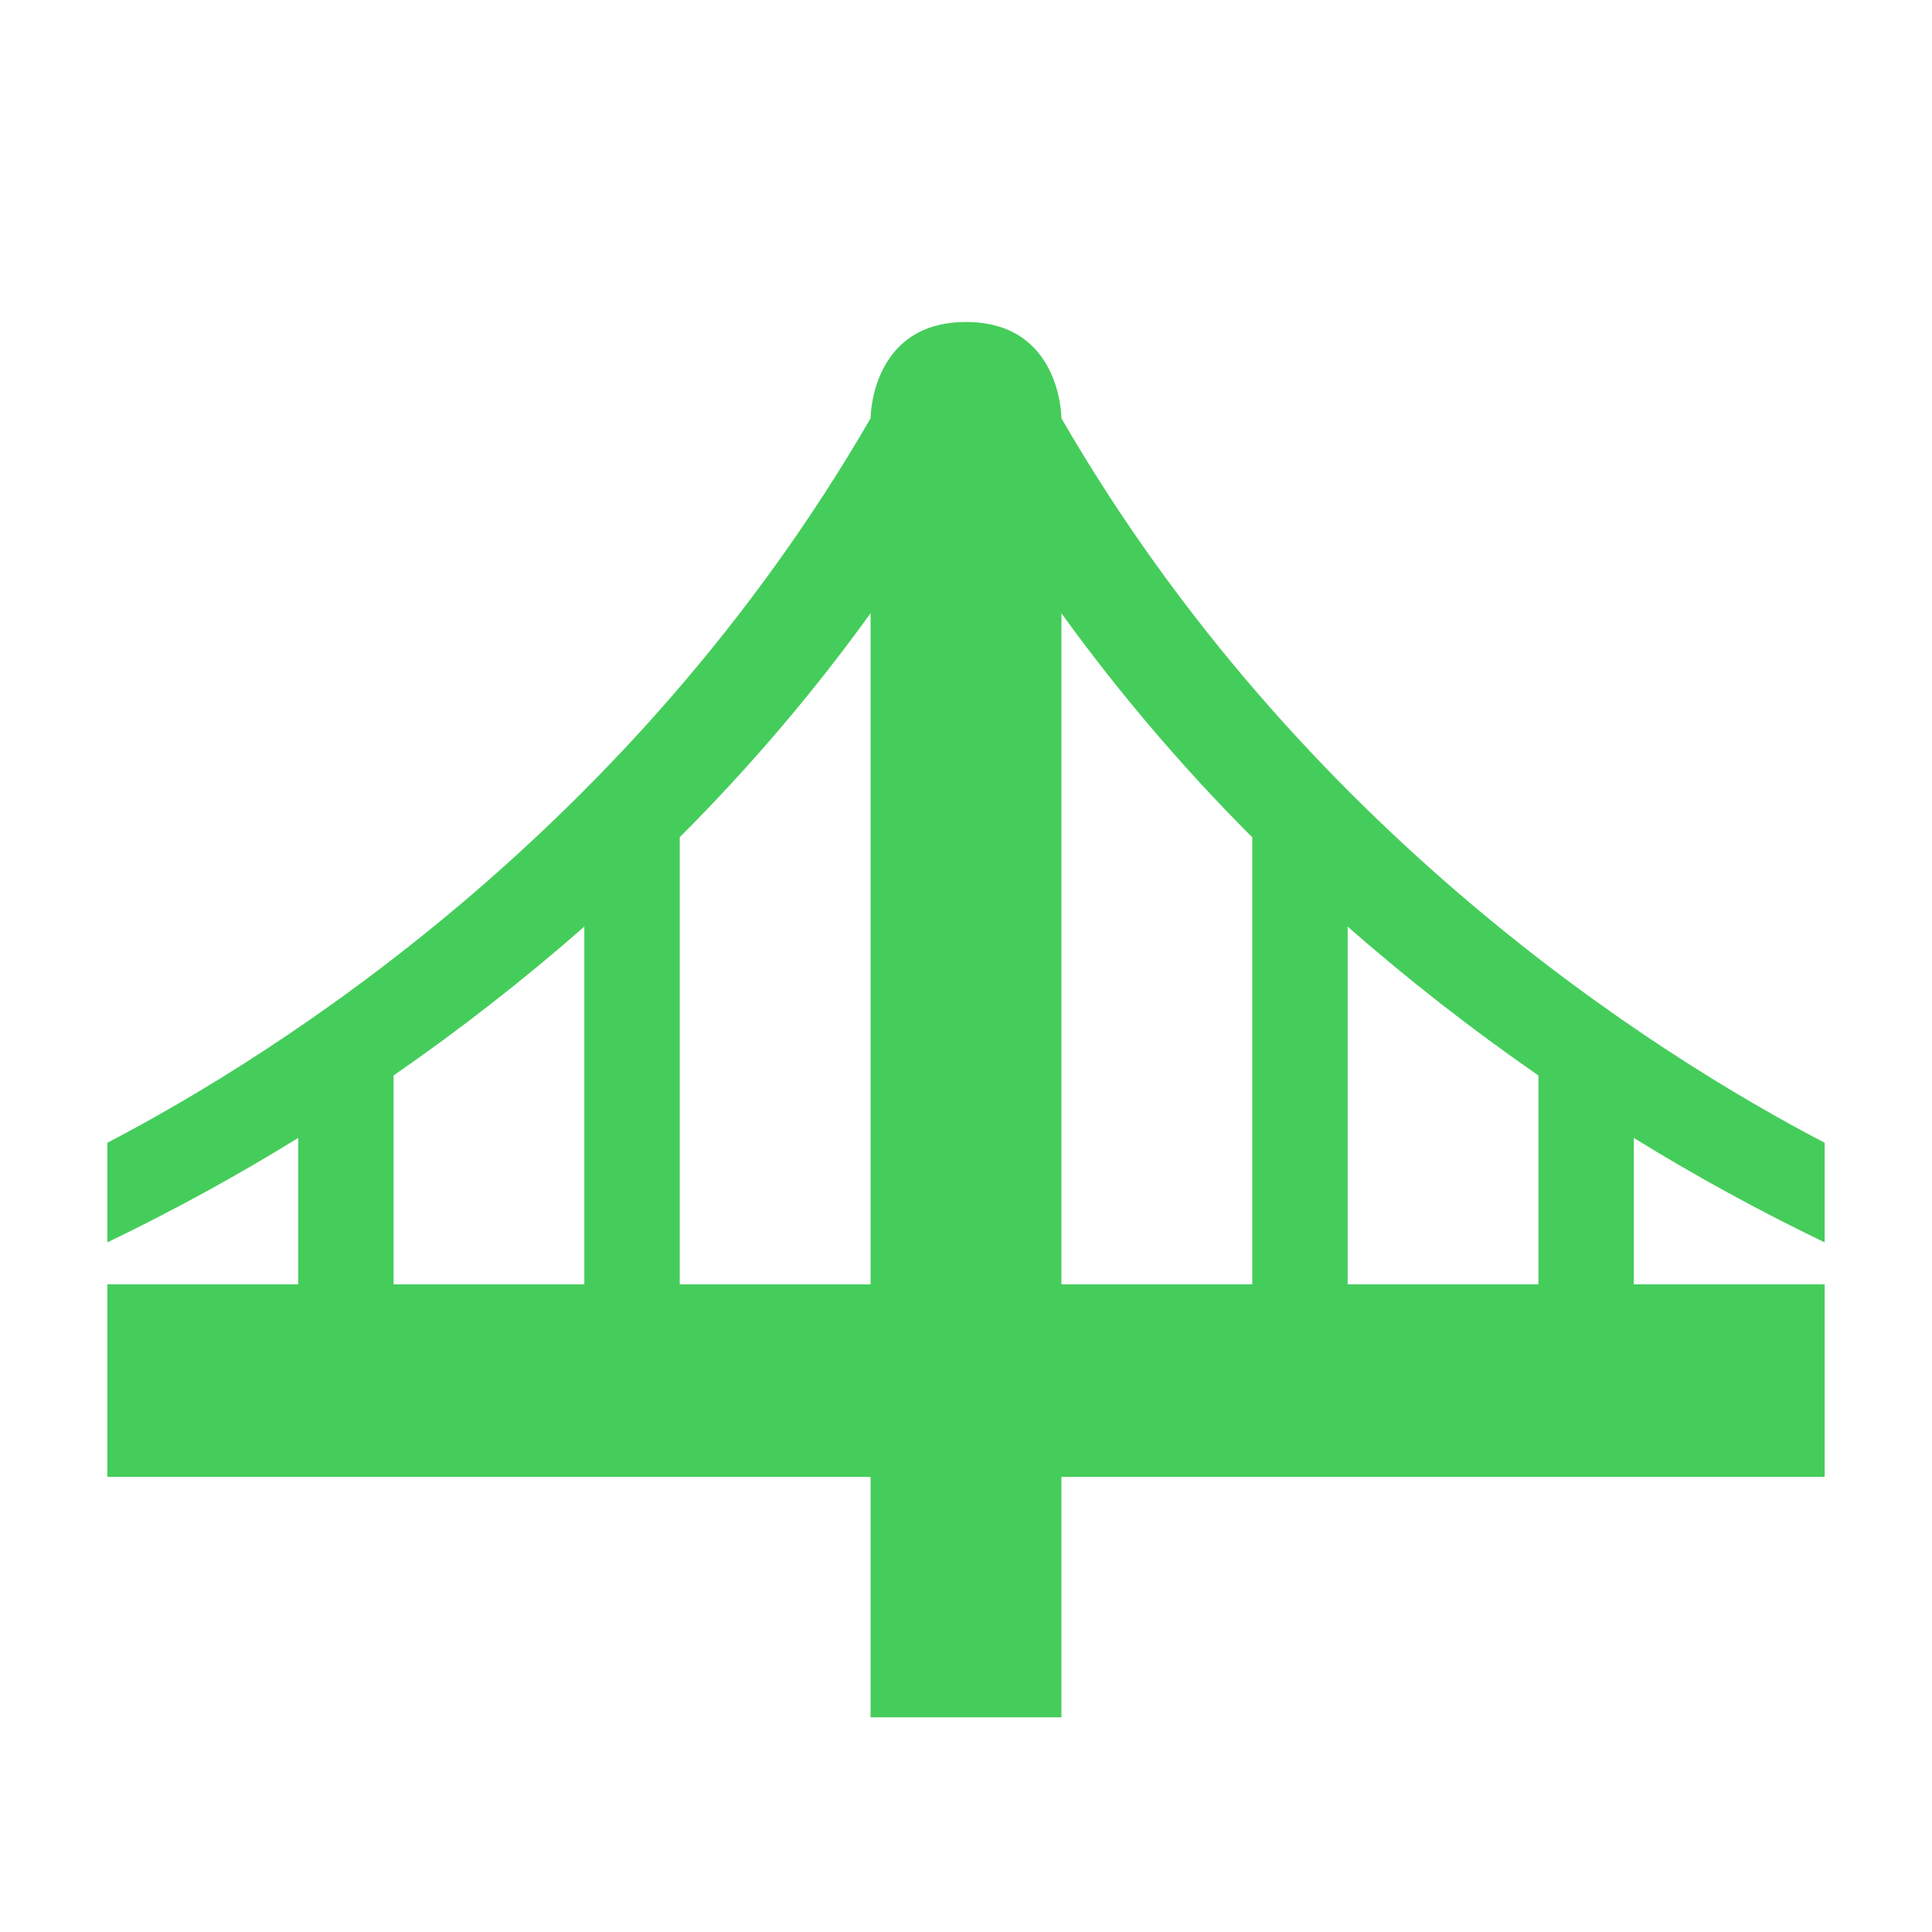 <svg viewBox="0 0 18 18" fill="rgb(69, 205, 91)" xmlns="http://www.w3.org/2000/svg" width="68" height="68"><path d="M15.222 10.602C15.797 10.957 16.391 11.282 17 11.575V10.647C15.429 9.827 12.117 7.749 9.889 3.897C9.889 3.897 9.889 3 9 3C8.111 3 8.111 3.897 8.111 3.897C5.883 7.749 2.571 9.827 1 10.647V11.575C1.609 11.282 2.203 10.957 2.778 10.602V11.966H1V13.759H8.111V16H9.889V13.759H17V11.966H15.222V10.602ZM14.333 11.966H12.556V8.633C13.121 9.129 13.715 9.592 14.333 10.02V11.966ZM3.667 10.02C4.285 9.592 4.879 9.129 5.444 8.633V11.966H3.667V10.02ZM6.333 11.966V7.8C6.98 7.153 7.575 6.456 8.111 5.713V11.966H6.333ZM9.889 5.714C10.426 6.456 11.02 7.154 11.667 7.801V11.966H9.889V5.714Z" fill="rgb(69, 205, 91)"></path></svg>